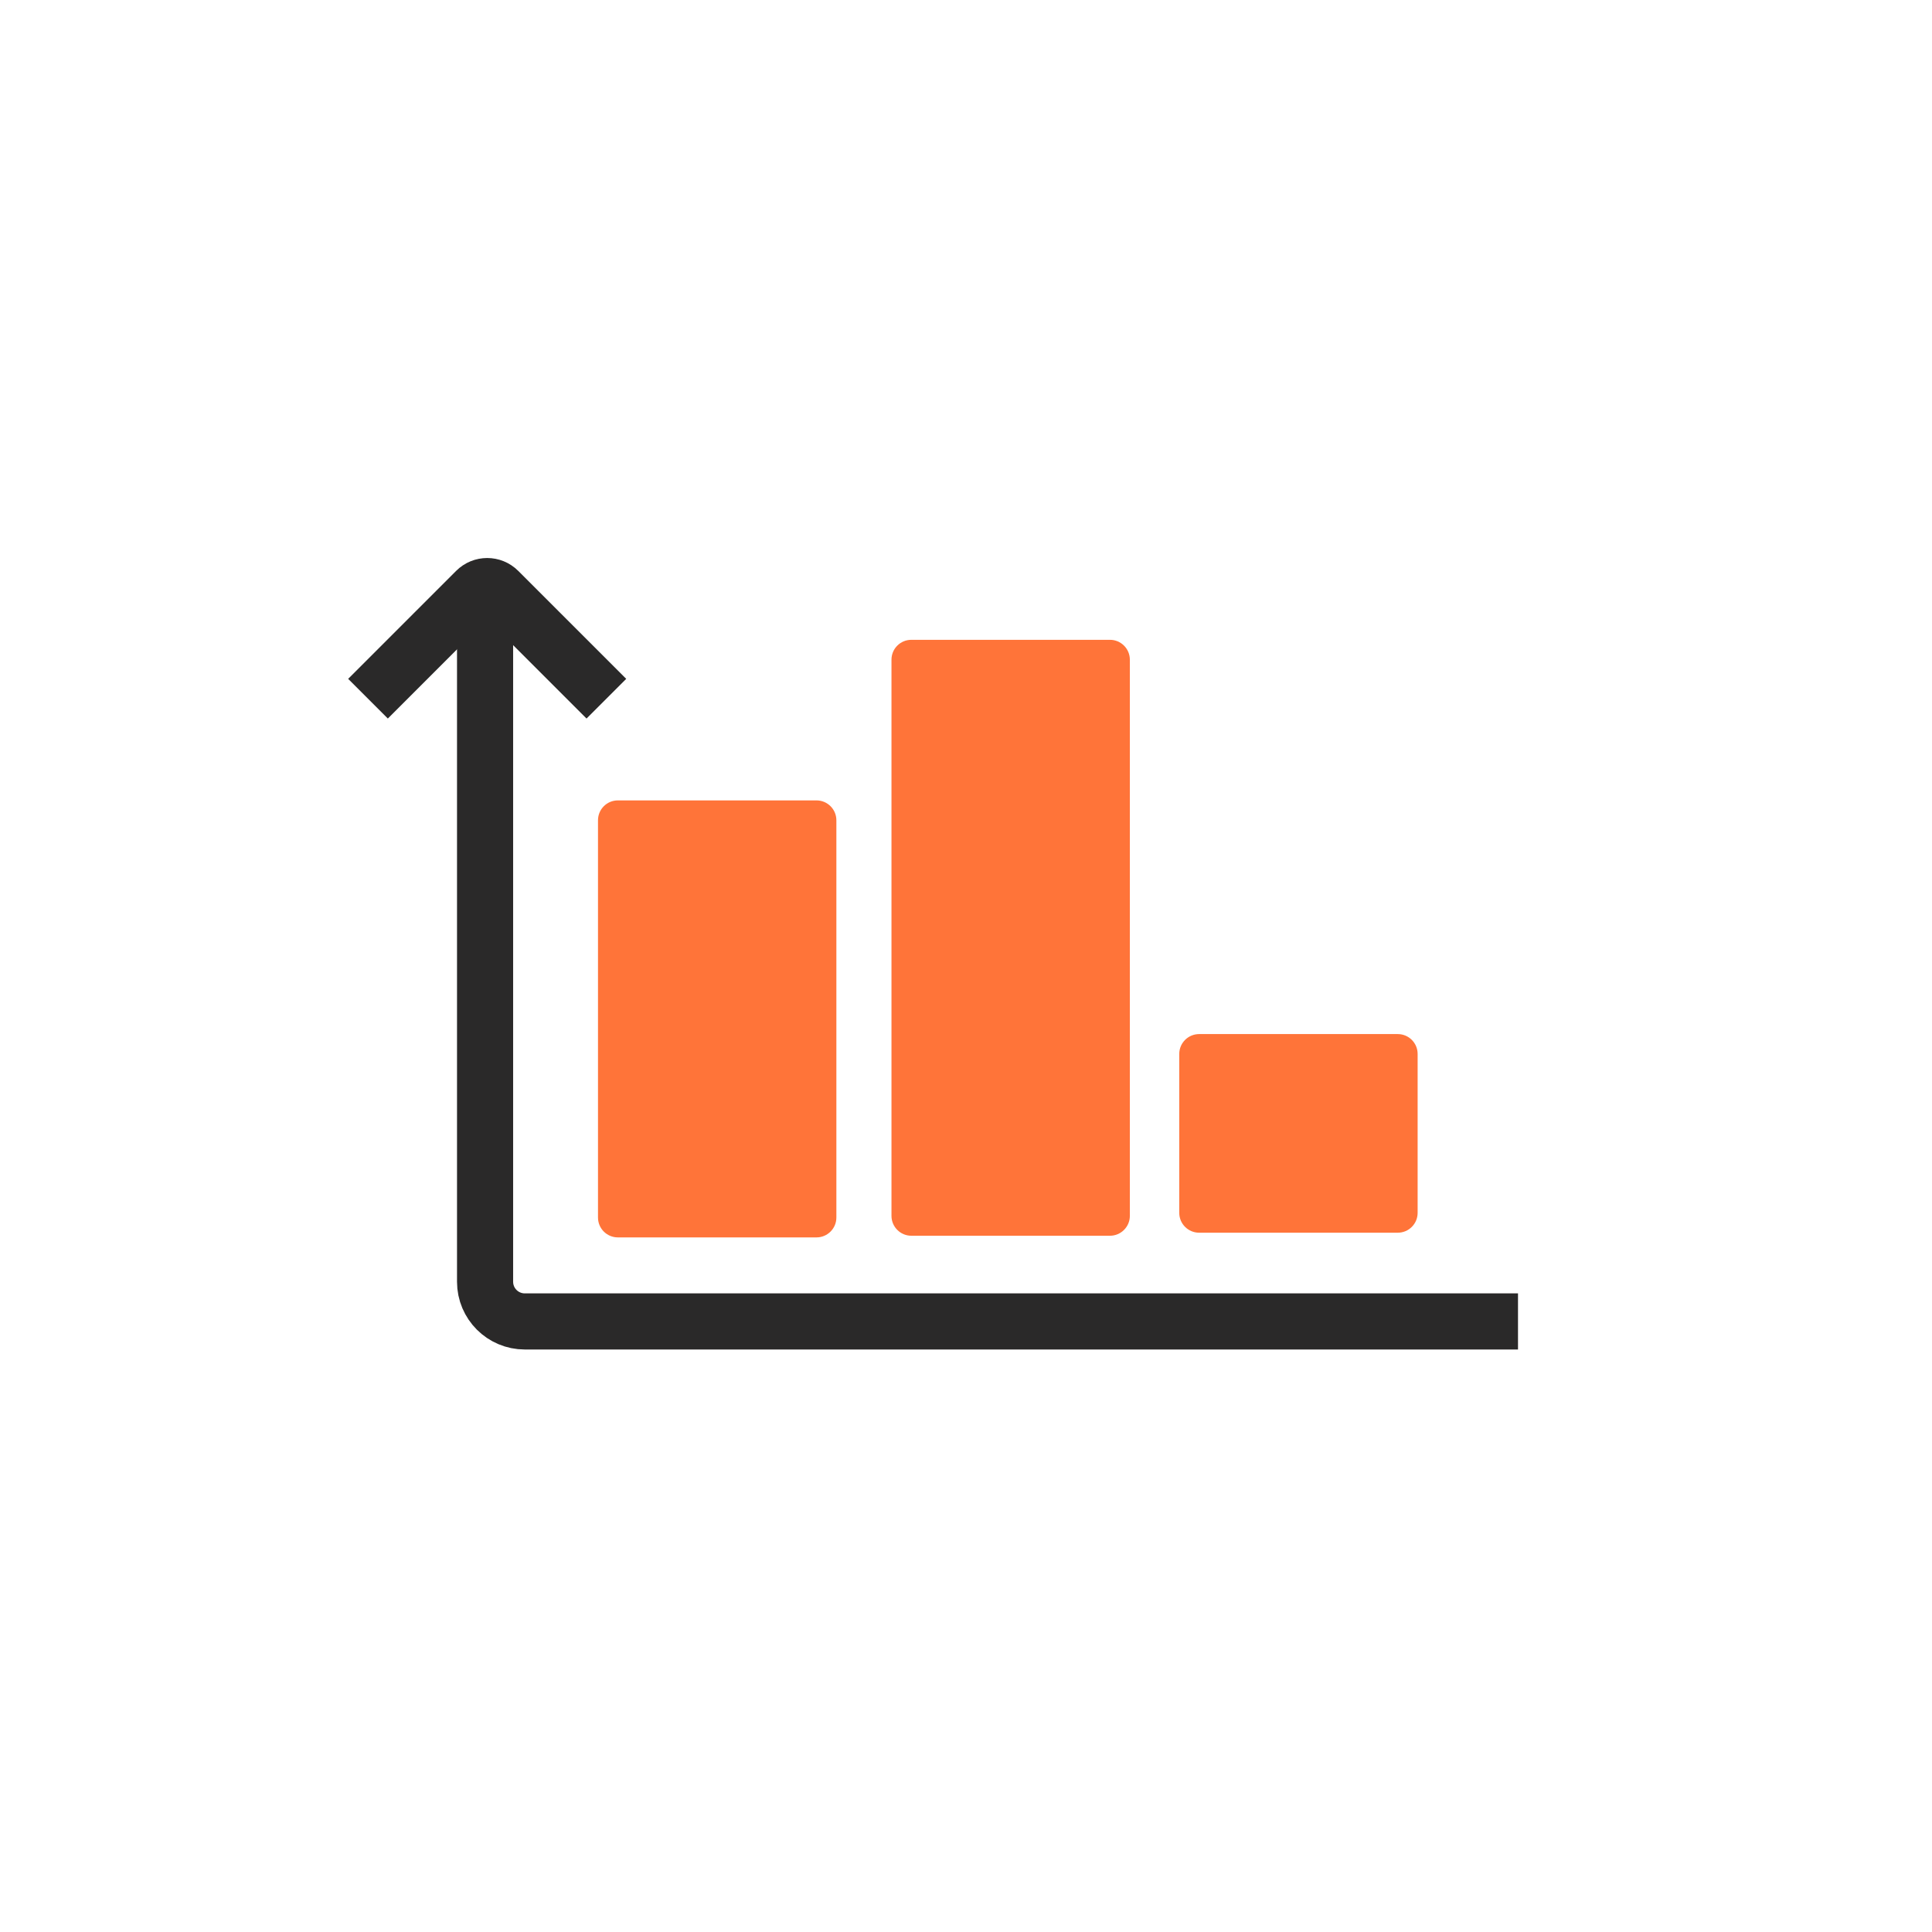 <svg xmlns="http://www.w3.org/2000/svg" width="42" height="42" viewBox="0 0 42 42"><path d="M 21 0 C 32.598 0 42 9.402 42 21 C 42 32.598 32.598 42 21 42 C 9.402 42 0 32.598 0 21 C 0 9.402 9.402 0 21 0 Z" fill="transparent"></path><path d="M 10.545 13.182 L 10.545 27.864 C 10.545 28.341 10.932 28.727 11.409 28.727 L 33 28.727" fill="transparent" stroke-width="1.22" stroke="rgba(42, 41, 41, 1)" stroke-miterlimit="10"></path><path d="M 13.864 26.9 L 13.864 26.9 L 13.432 26.9 C 13.193 26.9 13 26.707 13 26.468 L 13 17.832 C 13 17.593 13.193 17.4 13.432 17.4 L 13.864 17.4 L 13.864 17.4 L 17.318 17.4 L 17.318 17.4 L 17.75 17.4 C 17.988 17.4 18.182 17.593 18.182 17.832 L 18.182 26.468 C 18.182 26.707 17.988 26.9 17.75 26.9 L 17.318 26.9 L 17.318 26.9 Z" fill="rgb(255, 116, 57)"></path><path d="M 20.244 26.864 L 20.244 26.864 L 19.812 26.864 C 19.573 26.864 19.38 26.67 19.38 26.432 L 19.38 14.341 C 19.38 14.102 19.573 13.909 19.812 13.909 L 20.244 13.909 L 20.244 13.909 L 23.698 13.909 L 23.698 13.909 L 24.13 13.909 C 24.368 13.909 24.562 14.102 24.562 14.341 L 24.562 26.432 C 24.562 26.67 24.368 26.864 24.13 26.864 L 23.698 26.864 L 23.698 26.864 Z" fill="rgb(255, 116, 57)"></path><path d="M 26.5 26.798 L 26.5 26.798 L 26.068 26.798 C 25.83 26.798 25.636 26.605 25.636 26.366 L 25.636 22.912 C 25.636 22.673 25.83 22.48 26.068 22.48 L 26.5 22.48 L 26.5 22.48 L 29.955 22.48 L 29.955 22.48 L 30.386 22.48 C 30.625 22.48 30.818 22.673 30.818 22.912 L 30.818 26.366 C 30.818 26.605 30.625 26.798 30.386 26.798 L 29.955 26.798 L 29.955 26.798 Z" fill="rgb(255, 116, 57)"></path><path d="M 8 15.189 L 10.347 12.842 C 10.482 12.707 10.7 12.707 10.835 12.842 L 13.182 15.189" fill="transparent" stroke-width="1.22" stroke="rgba(42, 41, 41, 1)" stroke-miterlimit="10"></path></svg>